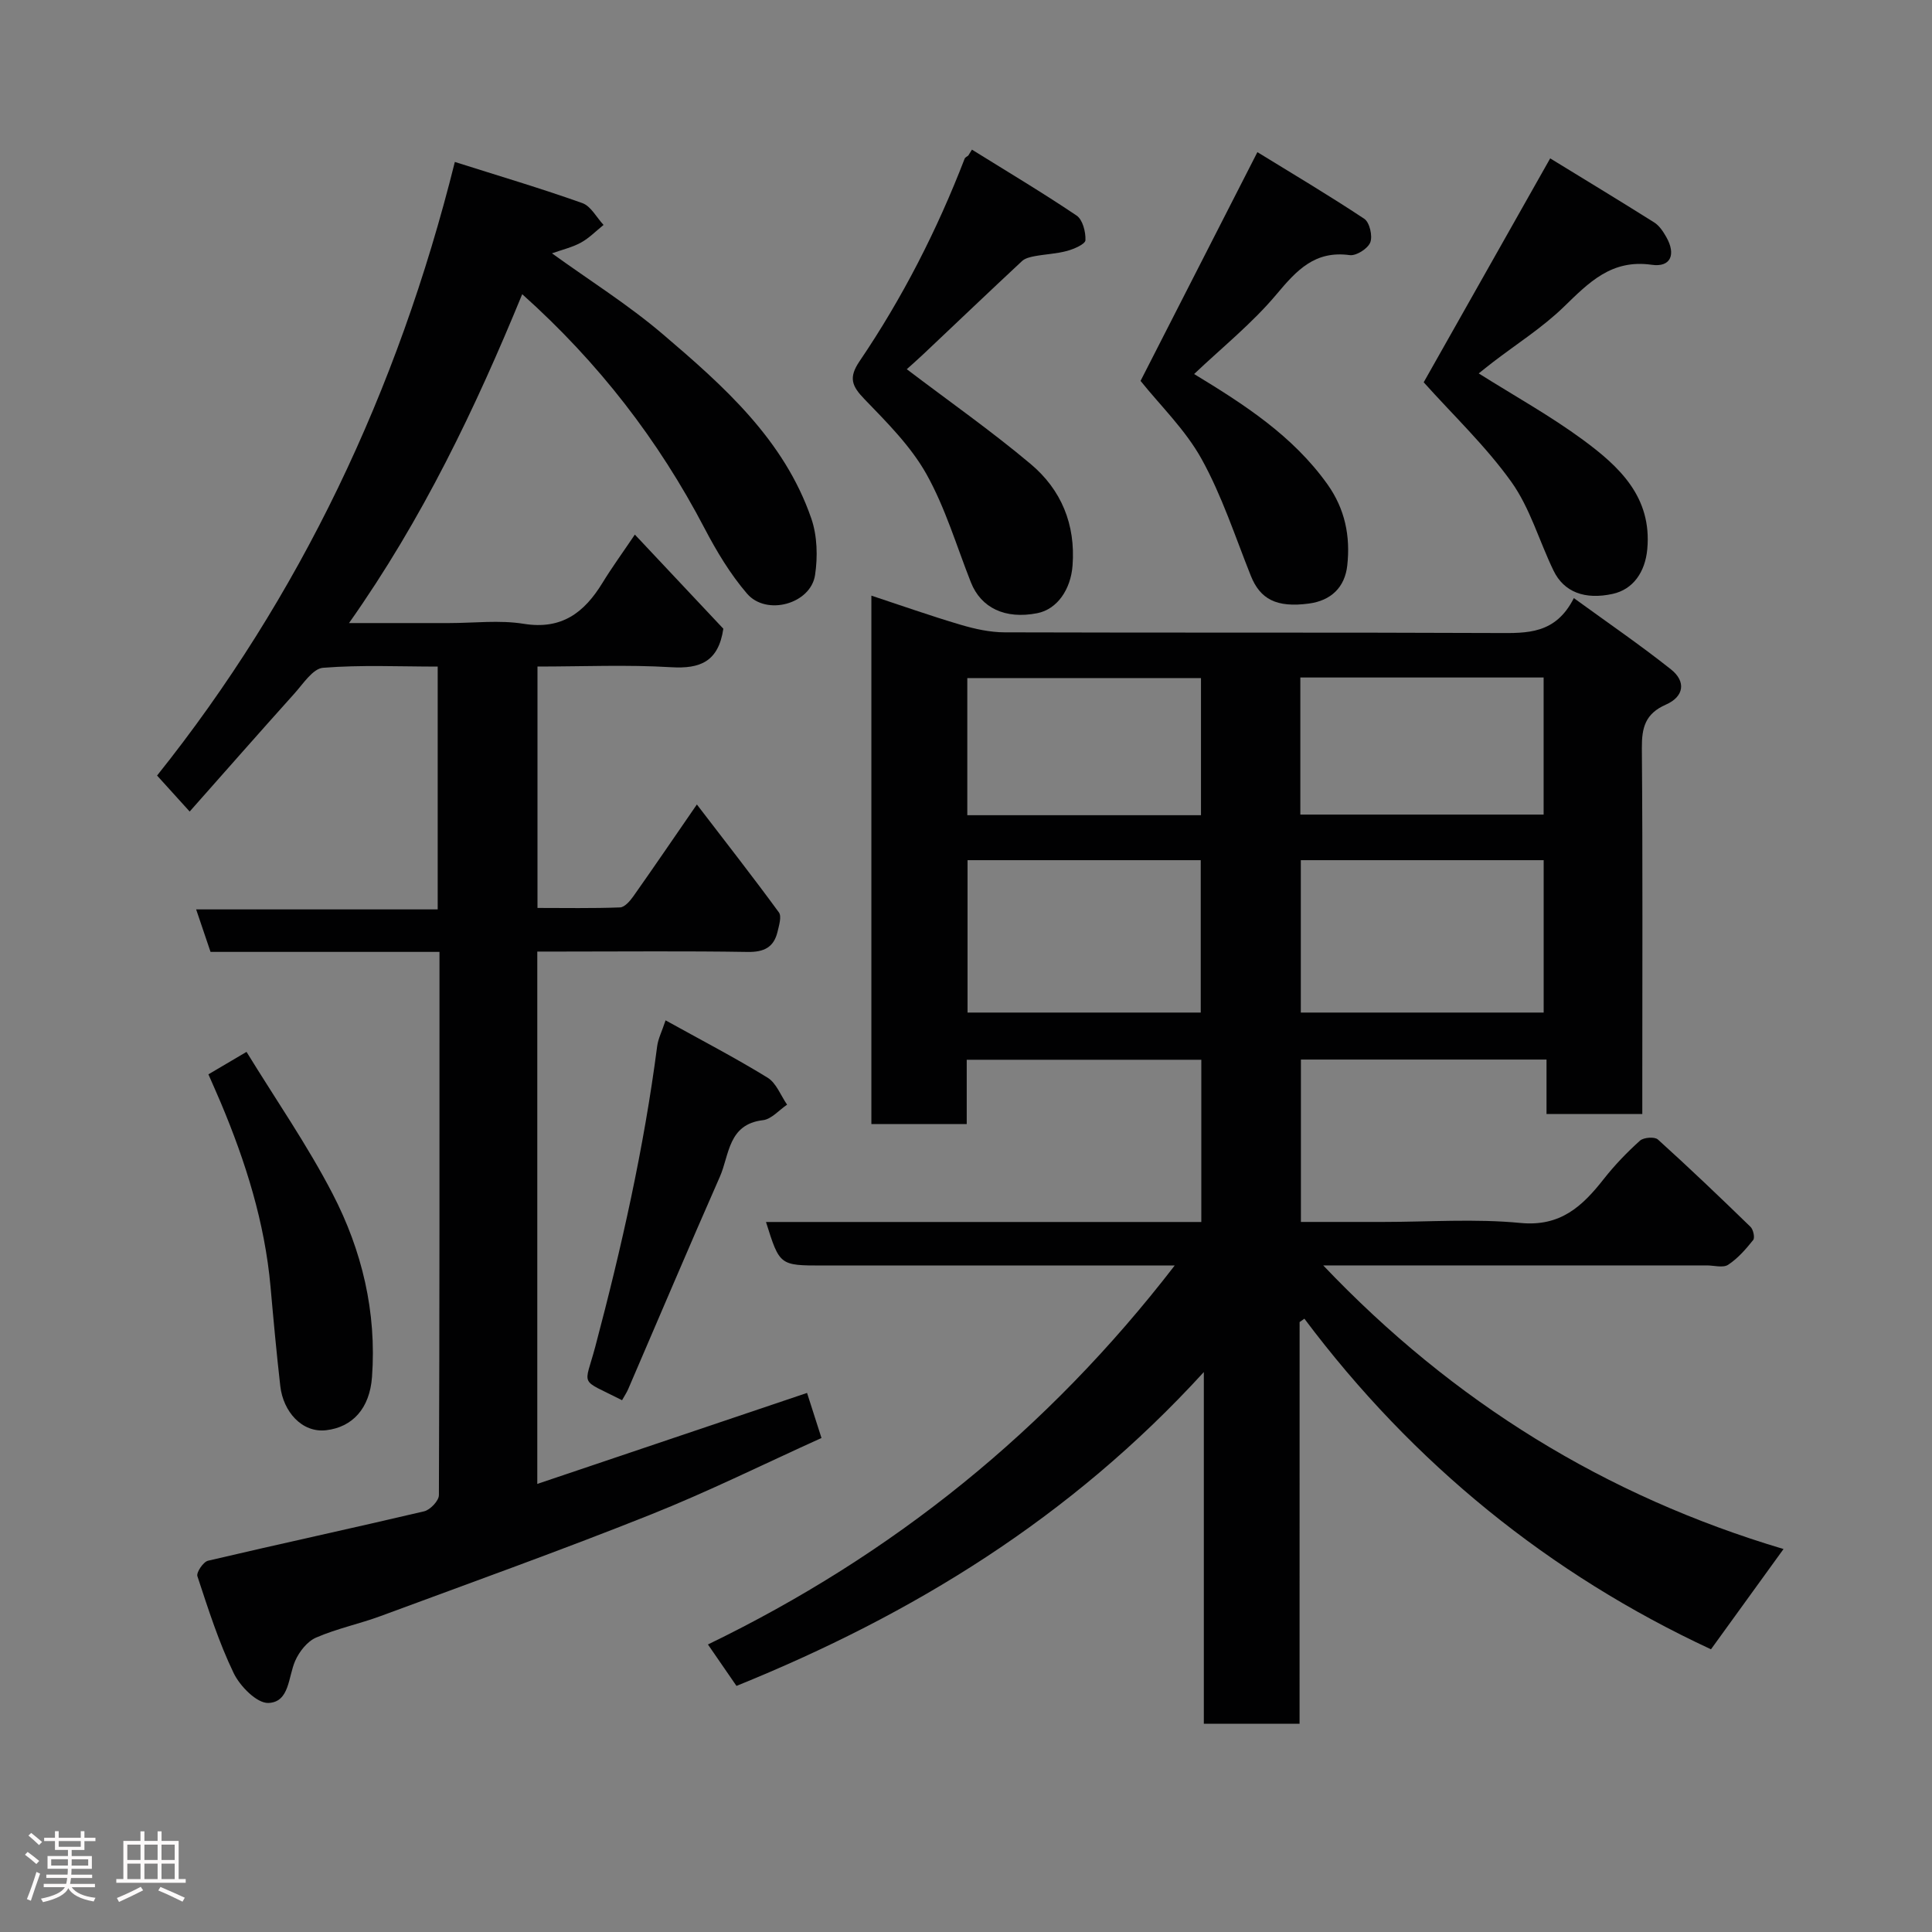 <svg enable-background="new 0 0 400 400" viewBox="0 0 400 400" xmlns="http://www.w3.org/2000/svg"><rect x="0" y="0" width="400" height="400" fill="#808080" stroke="none"/><path d="m5.17 384 .55-.58c.85.61 1.65 1.24 2.4 1.87l-.59.64c-.83-.73-1.62-1.38-2.36-1.93m1.22 9.53-.82-.34c.71-1.76 1.37-3.64 1.98-5.63.24.13.5.25.76.36-.6 1.67-1.24 3.54-1.92 5.61m-.5-13.5.57-.54c.56.44 1.31 1.06 2.26 1.87l-.64.64c-.68-.66-1.41-1.32-2.19-1.97m3.25.46h2.24v-1.36h.77v1.36h4.57v-1.36h.76v1.36h2.28v.69h-2.28v1.84h-2.64v1.26h4.18v2.64h-4.21c0 .45-.02.86-.05 1.21h4.32v.69h-4.38c-.04.34-.1.75-.19 1.22h5.15v.69h-4.82c.87 1.19 2.51 1.92 4.93 2.19-.17.31-.3.57-.37.76-2.77-.49-4.52-1.41-5.26-2.76-.56 1.26-2.3 2.23-5.24 2.9-.12-.24-.26-.48-.43-.72 2.73-.55 4.38-1.34 4.96-2.38h-4.38v-.69h4.65c.1-.38.17-.79.21-1.22h-4.32v-.69h4.4c.03-.34.05-.75.05-1.21h-4.2v-2.64h4.23v-1.26h-2.69v-1.84h-2.24zm1.46 4.46v1.29h3.45c.01-.4.02-.57.01-.53v-.32-.45h-3.46zm1.55-2.59h4.57v-1.19h-4.57zm6.11 2.59h-3.42v.77c-.02.19-.01.37-.02.53h3.44z" fill="#fcfafa"/><path d="m32.63 379.16h.82v1.98h3.54v7.89h1.46v.78h-14.37v-.78h1.46v-7.89h3.54v-1.98h.82v1.98h2.73zm-3.49 11.48.5.73c-1.61.82-3.28 1.63-5 2.41-.13-.27-.28-.55-.44-.82 1.75-.72 3.4-1.49 4.94-2.32m-2.78-5.55h2.73v-3.18h-2.73zm0 3.95h2.73v-3.2h-2.73zm3.54-3.95h2.73v-3.18h-2.73zm0 3.95h2.73v-3.2h-2.73zm7.89 4.68c-1.84-.92-3.51-1.7-5.02-2.32l.45-.73c1.89.8 3.57 1.55 5.04 2.23zm-1.62-11.81h-2.73v3.18h2.73zm-2.73 7.13h2.73v-3.2h-2.73z" fill="#fcfafa"/><g fill="#010102"><path d="m269.06 356.88c-6.93 0-13.08 0-19.82 0 0-23.71 0-47.41 0-72.81-27.62 30.24-60.29 50.21-96.76 64.98-1.8-2.61-3.63-5.27-5.91-8.58 38.21-18.5 70.29-44.28 96.64-78.46-20.61 0-40.24 0-59.87 0-4.33 0-8.67 0-13 0-8.92 0-8.92 0-11.75-9.01h90.13c0-11.31 0-22.24 0-33.59-15.91 0-31.96 0-48.57 0v13.31c-6.81 0-13.08 0-19.74 0 0-36.15 0-72.39 0-109.4 6.13 2.02 12.25 4.19 18.48 6.03 2.94.87 6.06 1.56 9.11 1.57 34 .11 68-.01 102 .14 6.16.03 12.06.27 15.85-7.23 7.06 5.13 13.76 9.72 20.11 14.76 3.15 2.5 2.72 5.63-1.05 7.29-4.28 1.88-5.01 4.76-4.98 9.01.19 23.33.09 46.66.09 70v5.76c-6.68 0-13.07 0-19.83 0 0-3.69 0-7.3 0-11.28-17.08 0-33.8 0-50.85 0v33.62h16.98c9.5 0 19.07-.7 28.48.21 8.3.8 12.82-3.47 17.25-9.11 2.24-2.85 4.79-5.5 7.49-7.93.75-.68 3.04-.85 3.71-.24 6.52 5.89 12.87 11.96 19.17 18.08.58.56.94 2.25.56 2.73-1.52 1.9-3.19 3.82-5.19 5.13-1.05.69-2.92.13-4.42.13-26.16 0-52.31 0-79.41 0 26.94 28.34 58.46 47.75 95.3 58.72-5.2 7.2-9.94 13.74-15.02 20.76-33.35-15.51-61.63-38.36-84.18-68.45-.33.23-.66.47-.99.7-.01 27.56-.01 55.12-.01 83.16zm.26-178.79v31.55h50.28c0-10.74 0-21.11 0-31.55-16.87 0-33.34 0-50.28 0zm-69 0v31.55h48.28c0-10.74 0-21.11 0-31.55-16.21 0-32.01 0-48.28 0zm68.9-9.44h50.37c0-9.74 0-19.12 0-28.38-16.99 0-33.57 0-50.37 0zm-20.57.13c0-9.77 0-19.14 0-28.39-16.39 0-32.43 0-48.38 0v28.39z"/><path d="m90.99 197.08c-16.14 0-31.61 0-47.4 0-.94-2.79-1.85-5.48-2.98-8.8h50.01c0-16.89 0-33.27 0-50.27-7.9 0-15.86-.38-23.75.25-2.1.17-4.1 3.31-5.9 5.31-7.29 8.11-14.48 16.3-21.7 24.45-2.39-2.64-4.34-4.79-6.75-7.45 29.52-36.93 49.82-79.54 61.65-127.04 9.21 2.92 17.89 5.49 26.4 8.52 1.77.63 2.94 2.97 4.39 4.52-1.55 1.24-2.96 2.71-4.67 3.65-1.8.99-3.89 1.47-6.01 2.23 7.71 5.57 15.75 10.61 22.9 16.7 12.62 10.76 25.17 21.86 30.8 38.22 1.23 3.58 1.34 7.89.77 11.68-.89 5.98-10.07 8.54-14.09 3.85-3.46-4.03-6.29-8.74-8.77-13.48-9.55-18.27-21.9-34.31-37.77-48.51-9.72 23.65-20.58 46.44-35.86 68.09h20.69c5.17 0 10.44-.66 15.47.15 7.9 1.28 12.56-2.34 16.32-8.48 1.95-3.19 4.16-6.22 6.7-9.99 6.41 6.82 12.56 13.36 18.32 19.49-1.02 6.86-4.83 8.33-10.82 7.97-9.1-.55-18.25-.14-27.66-.14v49.98c5.6 0 11.36.11 17.1-.11.95-.04 2.06-1.33 2.74-2.29 4.13-5.85 8.17-11.78 13.16-19.02 6.03 7.87 11.63 15.02 16.98 22.34.61.83.03 2.69-.28 4.01-.76 3.22-2.8 4.23-6.17 4.18-12.83-.21-25.66-.08-38.49-.08-1.63 0-3.25 0-5.08 0v110.22c18.69-6.3 37-12.48 55.85-18.84.86 2.7 1.82 5.69 2.99 9.33-11.77 5.32-23.44 11.11-35.51 15.92-18.43 7.35-37.13 14.05-55.74 20.94-4.42 1.63-9.1 2.6-13.4 4.47-1.82.79-3.47 2.9-4.31 4.8-1.47 3.32-1.15 8.57-5.56 8.73-2.38.08-5.87-3.46-7.18-6.18-3.09-6.41-5.27-13.27-7.51-20.06-.26-.78 1.22-2.98 2.2-3.21 14.89-3.5 29.85-6.72 44.75-10.23 1.25-.3 3.04-2.18 3.05-3.34.15-37.3.12-74.61.12-112.48z"/><path d="m201.23 30.98c7.25 4.51 14.59 8.88 21.67 13.65 1.26.85 1.9 3.39 1.83 5.1-.03.81-2.35 1.82-3.77 2.21-2.18.6-4.5.68-6.75 1.1-.91.17-1.98.42-2.62 1.02-6.84 6.37-13.6 12.83-20.4 19.25-1.33 1.25-2.7 2.46-3.45 3.13 8.74 6.64 17.5 12.78 25.65 19.63 6.32 5.31 9.32 12.48 8.67 21.03-.37 4.91-3.16 9.05-7.33 9.86-6.61 1.29-11.62-1.08-13.72-6.4-2.97-7.52-5.29-15.42-9.21-22.42-3.24-5.77-8.17-10.68-12.83-15.51-2.6-2.69-3.32-4.42-1.03-7.81 8.9-13.12 16.07-27.17 21.78-41.97.1-.27.49-.43.75-.64.25-.4.5-.82.76-1.23z"/><path d="m320.95 32.79c6.86 4.21 14.24 8.67 21.53 13.26 1.05.66 1.86 1.88 2.5 3.01 2.06 3.62.94 6.33-3.01 5.76-8.35-1.19-13.01 3.68-18.23 8.74-4.43 4.29-9.75 7.66-14.67 11.44-1.01.77-1.99 1.58-2.92 2.31 7.4 4.66 14.83 8.78 21.61 13.77 7.49 5.52 14.29 11.82 13.29 22.63-.44 4.75-2.94 8.33-7.17 9.25-5.72 1.25-10.07-.34-12.24-4.82-2.96-6.11-4.85-12.94-8.73-18.37-5.3-7.41-12.03-13.79-18.15-20.62 8.35-14.8 17.03-30.14 26.19-46.36z"/><path d="m247.23 77.44c10.39 6.31 20.42 12.77 27.59 22.81 3.66 5.13 4.78 10.77 4.12 16.8-.5 4.59-3.4 7.3-7.94 7.91-6.73.9-10.1-.91-12.04-5.77-3.24-8.12-5.97-16.55-10.18-24.15-3.37-6.09-8.62-11.15-12.64-16.18 7.82-15.32 15.72-30.78 24.19-47.36 7.14 4.39 14.76 8.91 22.13 13.8 1.1.73 1.76 3.57 1.24 4.89-.51 1.29-2.91 2.82-4.26 2.63-7.19-.98-10.95 3.1-15.13 8.09-5.07 6.05-11.35 11.08-17.08 16.53z"/><path d="m43.15 222.43c2.79-1.64 5.01-2.95 7.89-4.65 6.06 9.88 12.59 19.29 17.82 29.38 6.09 11.75 9.14 24.48 8.16 37.94-.48 6.54-4.07 10.37-9.47 11.01-5.05.6-8.92-3.87-9.52-9.14-.78-6.84-1.41-13.7-2.02-20.57-1.19-13.28-5.14-25.82-10.27-38.03-.81-1.91-1.66-3.81-2.59-5.94z"/><path d="m128.79 289.9c-9.01-4.6-7.81-2.55-5.54-11.1 5.44-20.51 10.08-41.15 12.81-62.2.2-1.54.96-3 1.74-5.35 7.28 4.04 14.35 7.71 21.12 11.87 1.81 1.11 2.72 3.69 4.04 5.59-1.66 1.11-3.23 3-4.99 3.21-7.25.84-6.94 7.19-8.93 11.71-6.44 14.6-12.65 29.3-18.97 43.95-.31.73-.76 1.39-1.28 2.32z"/></g></svg>